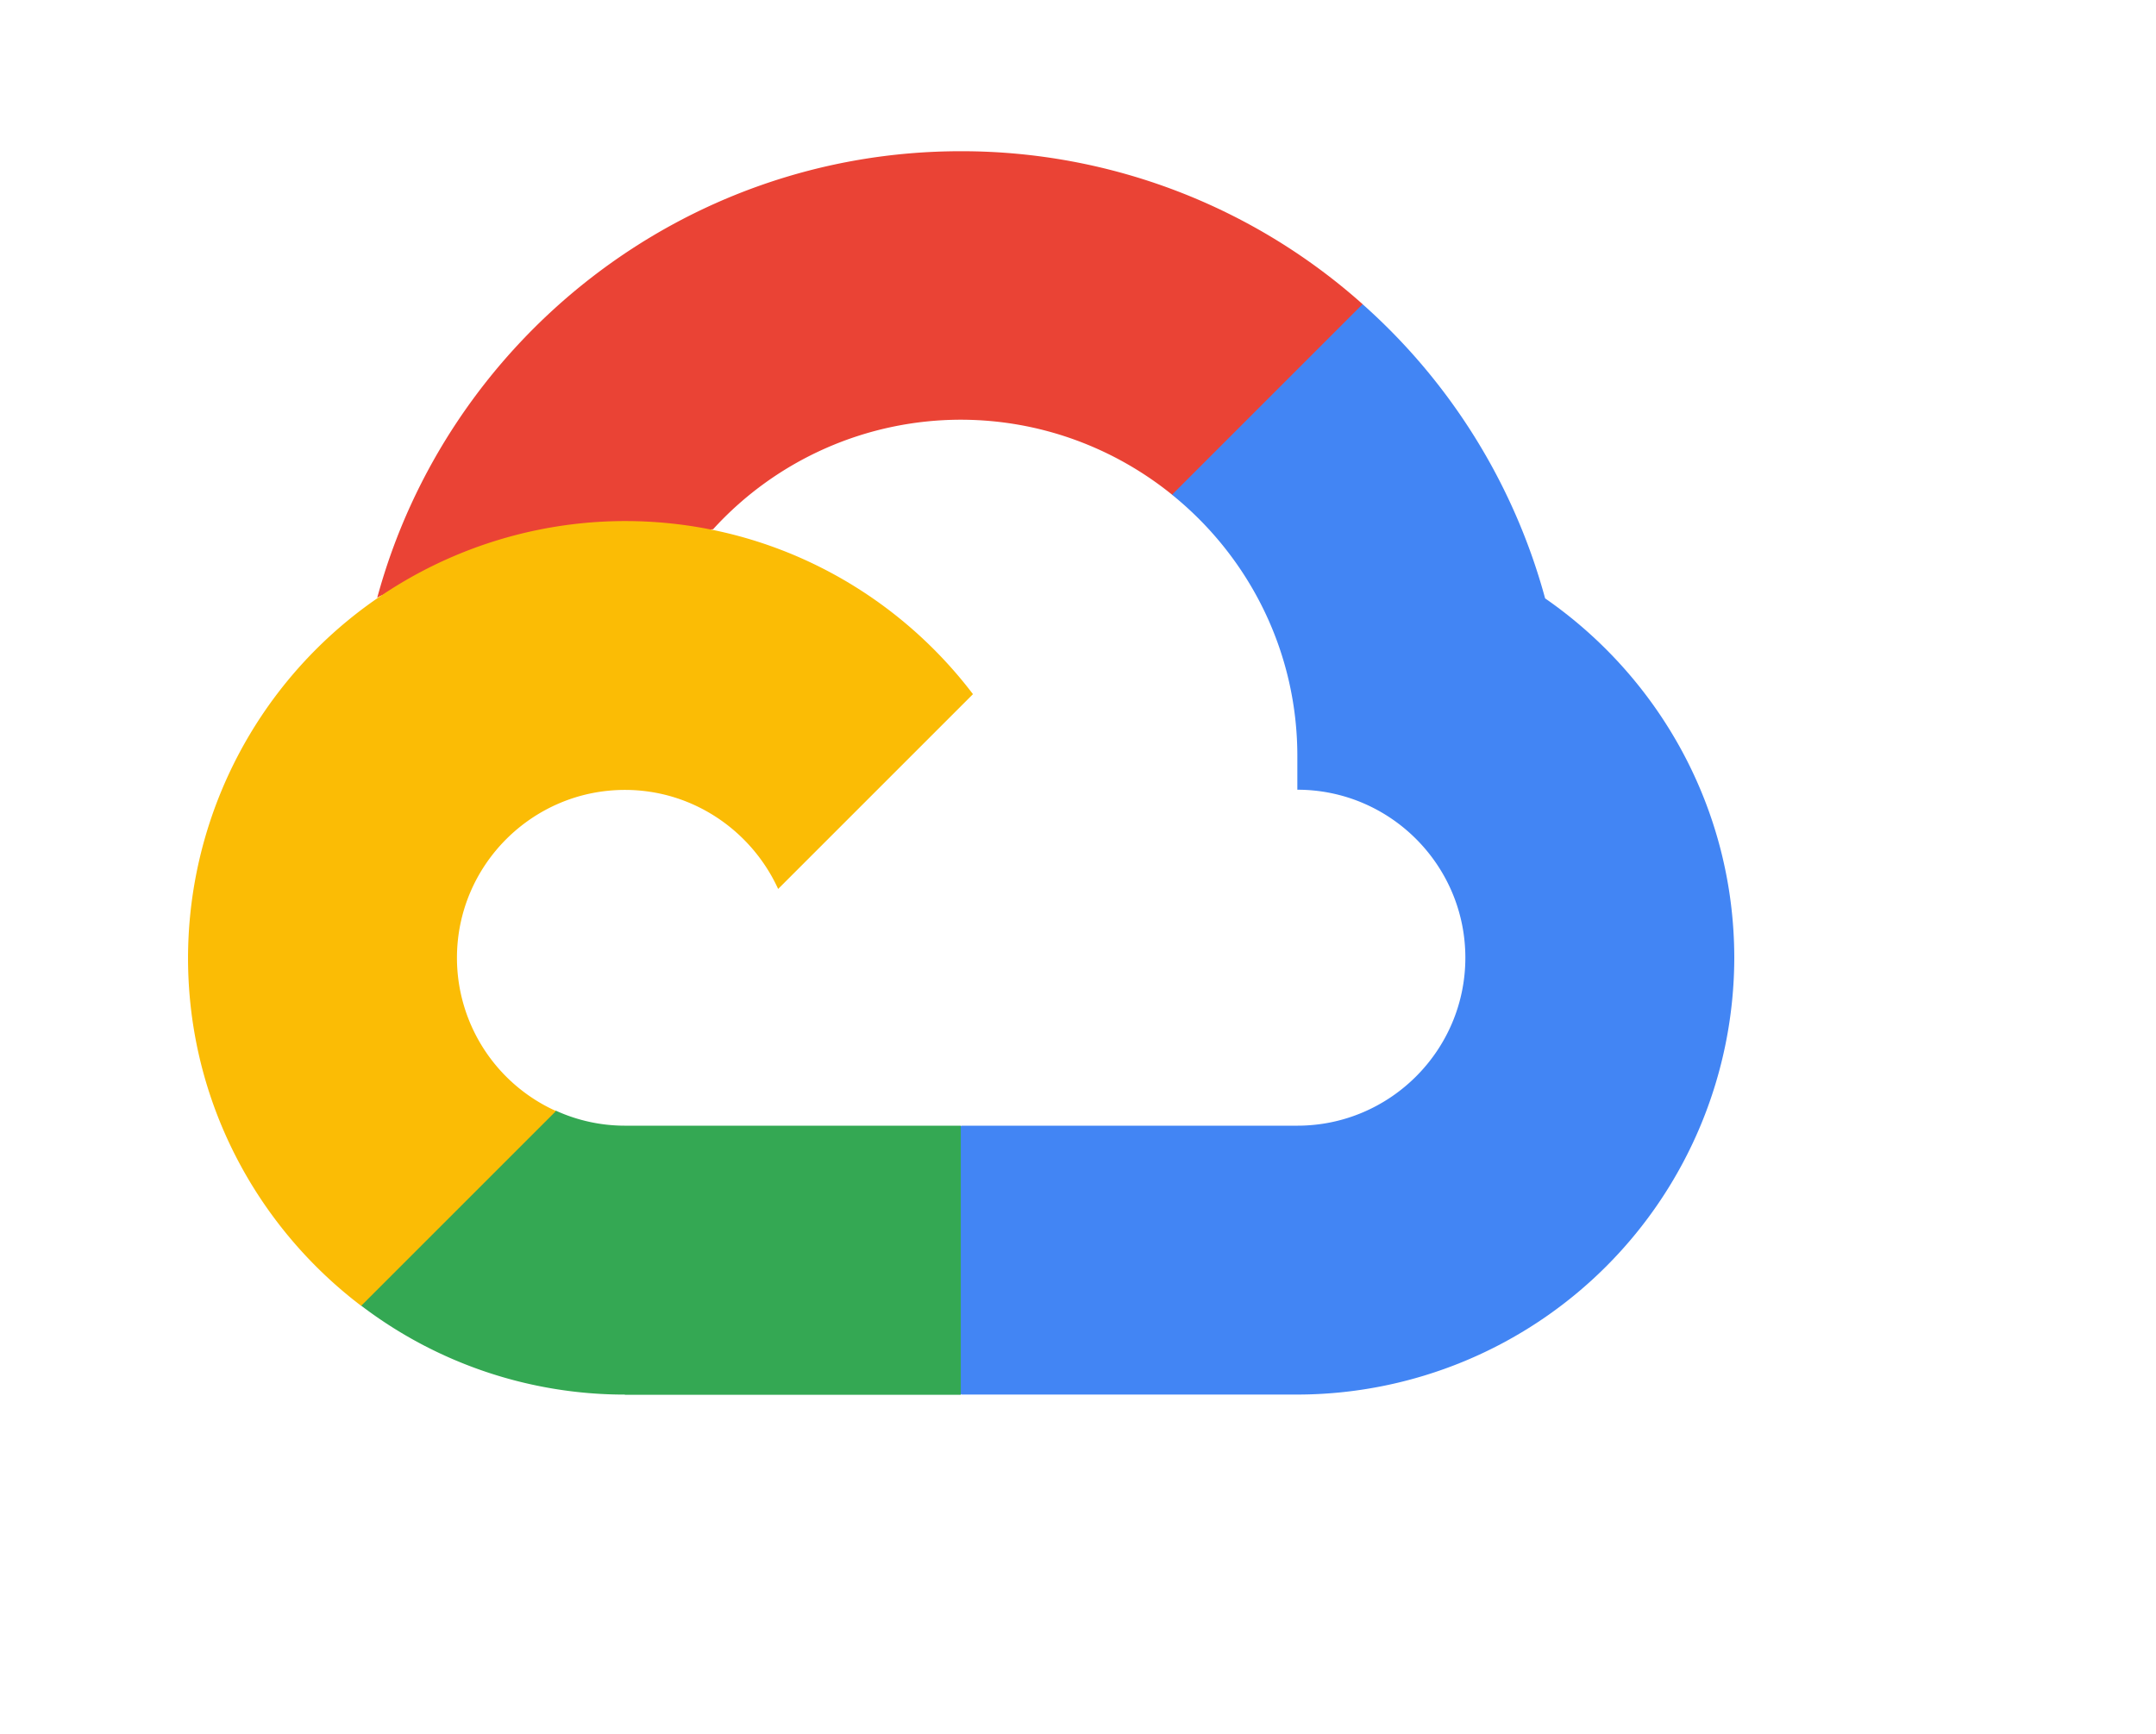 <?xml version="1.0" standalone="no"?><!DOCTYPE svg PUBLIC "-//W3C//DTD SVG 1.1//EN" "http://www.w3.org/Graphics/SVG/1.1/DTD/svg11.dtd"><svg t="1743176024492" class="icon" viewBox="0 0 1273 1024" version="1.1" xmlns="http://www.w3.org/2000/svg" p-id="10755" xmlns:xlink="http://www.w3.org/1999/xlink" width="248.633" height="200"><path d="M692.017 292.268l29.244 0.499 79.458-79.458 3.852-33.666A355.635 355.635 0 0 0 567.41 89.301c-164.622 0-303.566 112.011-344.693 263.737 8.673-6.048 27.218-1.512 27.218-1.512l158.773-26.106s8.16-13.509 12.297-12.839A198.003 198.003 0 0 1 567.51 247.86c47.076 0.1 90.442 16.733 124.508 44.251z" fill="#EA4335" p-id="10756"></path><path d="M912.303 353.352a357.675 357.675 0 0 0-107.775-173.709l-112.511 112.511c45.078 36.377 73.994 92.04 73.994 154.351v19.857c54.736 0 99.201 44.565 99.201 99.201 0 54.736-44.565 99.201-99.201 99.201H567.609L547.752 684.736v119.058l19.857 19.757h198.402A258.345 258.345 0 0 0 1024 565.578c-0.1-87.803-44.223-165.478-111.698-212.211z" fill="#4285F4" p-id="10757"></path><path d="M369.007 823.68h198.288V664.764h-198.288a98.288 98.288 0 0 1-40.827-8.873l-28.631 8.773-79.458 79.458-6.961 26.819a256.776 256.776 0 0 0 155.863 52.625z" fill="#34A853" p-id="10758"></path><path d="M369.007 307.703A258.345 258.345 0 0 0 111.019 565.677c0 83.78 40.128 158.274 102.225 205.464l115.036-115.036a99.287 99.287 0 0 1-58.474-90.428c0-54.736 44.565-99.201 99.201-99.201 40.228 0 74.807 24.251 90.442 58.488l115.036-115.036c-47.175-62.097-121.683-102.225-205.464-102.225z" fill="#FBBC05" p-id="10759"></path></svg>